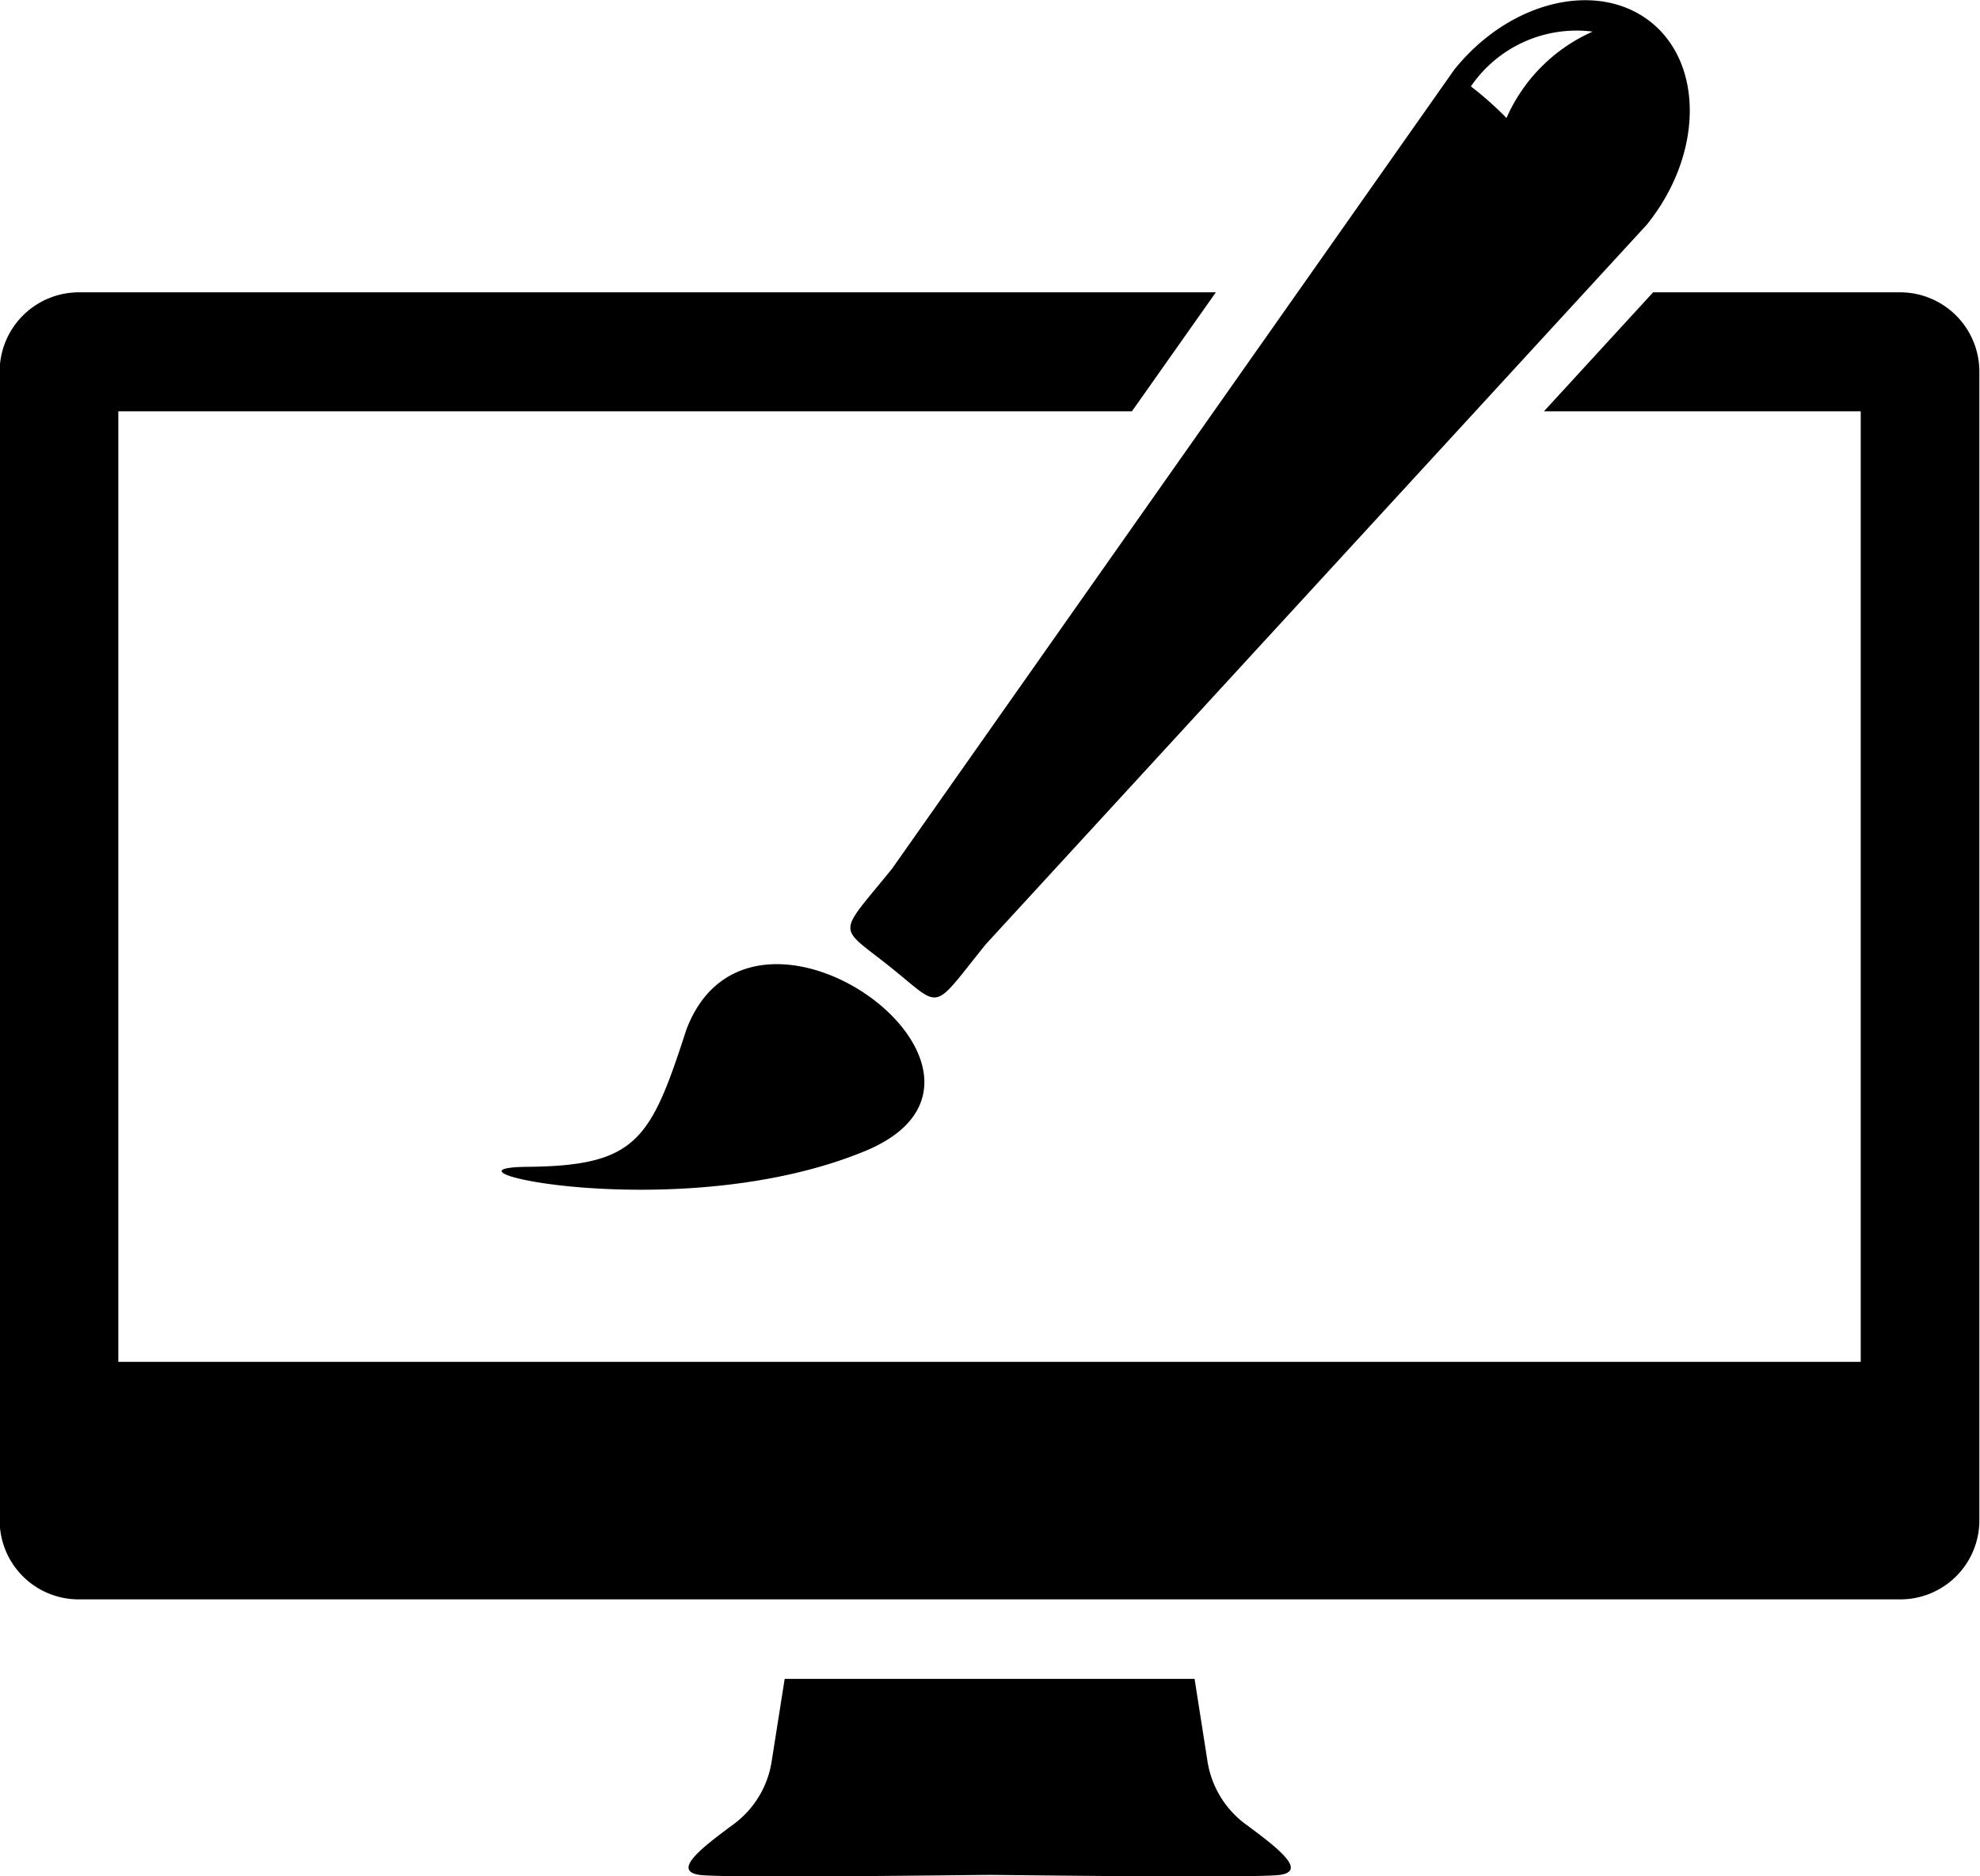 <svg xmlns="http://www.w3.org/2000/svg" width="40.093" height="38"><path data-name="Forma 2" class="cls-2" d="M25.218 36.94a1.961 1.961 0 01-.769-1.28l-.26-1.66h-8.3l-.262 1.66a1.953 1.953 0 01-.767 1.28c-.694.51-1.243.95-.694 1.03.528.07 5.508 0 5.876 0s5.347.07 5.876 0c.542-.08-.006-.52-.7-1.03zM10.681 23.63c2.219-.02 2.495-.55 3.218-2.78 1.334-3.52 7.341.92 3.619 2.46s-9.056.34-6.837.32zM33.432.45c-1.077-.86-2.86-.44-3.984.96L18.065 17.59c-1.124 1.39-1.118 1.13-.042 1.99s.817.93 1.941-.46L33.346 4.55c1.124-1.39 1.166-3.23.086-4.1zm-2.927 1.94a6.729 6.729 0 00-.721-.64A2.591 2.591 0 0132.25.64a3.416 3.416 0 00-1.745 1.75zm7.975 3.53h-5.006l-2.211 2.41h6.415v19.25H2.396V8.33H22.92l1.7-2.41H1.593a1.606 1.606 0 00-1.6 1.61v23.26a1.6 1.6 0 001.6 1.6H38.48a1.6 1.6 0 001.6-1.6V7.53a1.606 1.606 0 00-1.6-1.61z"/></svg>